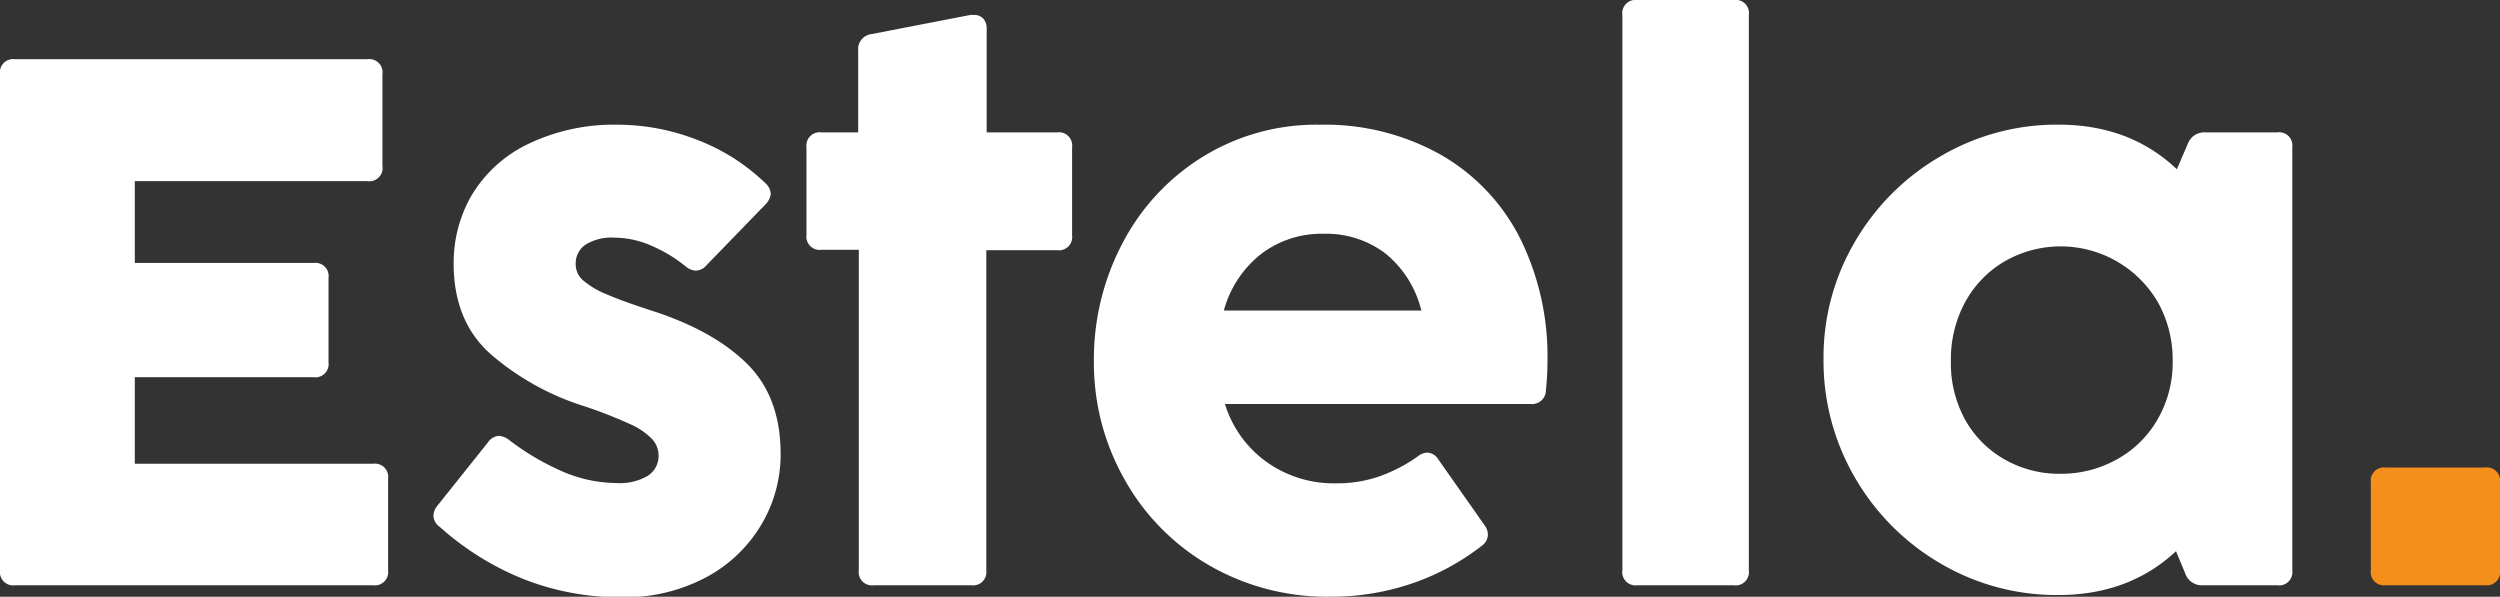 <svg xmlns="http://www.w3.org/2000/svg" viewBox="0 0 358.81 85.65"><rect x="0" y="0" width="358.81" height="85.65" fill="#333333" stroke="none"/><defs><style>.cls-1{fill:#fff;}.cls-2{fill:#f38f1a;}</style></defs><g id="Camada_2" data-name="Camada 2"><g id="Camada_1-2" data-name="Camada 1"><path class="cls-1" d="M53.55,84H2.15A1.9,1.9,0,0,1,0,81.88V10.65A1.9,1.9,0,0,1,2.15,8.5H52.74a1.9,1.9,0,0,1,2.15,2.15V23.82A1.9,1.9,0,0,1,52.74,26H19.35V37.74H45a1.9,1.9,0,0,1,2.15,2.15V52A1.9,1.9,0,0,1,45,54.14H19.35V66.56h34.2a1.9,1.9,0,0,1,2.15,2.15V81.88A1.9,1.9,0,0,1,53.55,84Z"/><path class="cls-1" d="M75.08,83.09a40.88,40.88,0,0,1-12-7.5A2,2,0,0,1,62.21,74a2.35,2.35,0,0,1,.59-1.45l7.25-9.08a2.1,2.1,0,0,1,1.56-.92,2.75,2.75,0,0,1,1.45.59,36.42,36.42,0,0,0,7.77,4.57,19.9,19.9,0,0,0,7.77,1.62,7.78,7.78,0,0,0,4.3-1,3.36,3.36,0,0,0,1.62-3A3.52,3.52,0,0,0,93.58,63a10.18,10.18,0,0,0-3.26-2.18,64.09,64.09,0,0,0-6.56-2.55,37.81,37.81,0,0,1-13.38-7.48q-5.28-4.72-5.27-13A19.3,19.3,0,0,1,67.71,28a19,19,0,0,1,8-7.29A28.45,28.45,0,0,1,88.82,17.9,31.39,31.39,0,0,1,99.87,20a28.86,28.86,0,0,1,10,6.31,2.2,2.2,0,0,1,.75,1.51,2.5,2.5,0,0,1-.75,1.51l-8.49,8.76a2.06,2.06,0,0,1-1.51.75,2.47,2.47,0,0,1-1.5-.64,20.81,20.81,0,0,0-4.87-2.93,13.2,13.2,0,0,0-5.29-1.16,7.13,7.13,0,0,0-4.17,1A3.26,3.26,0,0,0,82.63,38a3,3,0,0,0,1.05,2.23,12,12,0,0,0,3.36,2q2.31,1,6.45,2.34,8.88,2.85,13.72,7.63t4.83,13a19.69,19.69,0,0,1-2.71,10,20.33,20.33,0,0,1-7.9,7.61,24.77,24.77,0,0,1-12.29,2.91A37.77,37.77,0,0,1,75.08,83.09Z"/><path class="cls-1" d="M139.41,84h-14a1.9,1.9,0,0,1-2.15-2.15v-46H117.9a1.9,1.9,0,0,1-2.15-2.15V21.13A1.9,1.9,0,0,1,117.9,19h5.27V7.26a2.17,2.17,0,0,1,1.94-2.37l14.14-2.74a2.61,2.61,0,0,1,.54,0,1.73,1.73,0,0,1,1.34.53,2.12,2.12,0,0,1,.48,1.46V19h10.11a1.9,1.9,0,0,1,2.15,2.15V33.76a1.9,1.9,0,0,1-2.15,2.15H141.56v46A1.9,1.9,0,0,1,139.41,84Z"/><path class="cls-1" d="M173.44,81.08a32.59,32.59,0,0,1-12.07-12.32A33.94,33.94,0,0,1,157,51.88a35.71,35.71,0,0,1,4.12-17A31.85,31.85,0,0,1,172.63,22.5a31,31,0,0,1,16.73-4.6,34,34,0,0,1,17.52,4.36,28.77,28.77,0,0,1,11.32,12,38.09,38.09,0,0,1,3.9,17.47c0,1.44-.08,2.85-.22,4.25a2,2,0,0,1-2.26,2H175.81a16,16,0,0,0,6.07,8.39,16.64,16.64,0,0,0,9.79,3,18.69,18.69,0,0,0,6.31-1,22.69,22.69,0,0,0,5.51-2.87,2.31,2.31,0,0,1,1.4-.54,2,2,0,0,1,1.56,1l6.61,9.41a2.31,2.31,0,0,1,.49,1.34,2,2,0,0,1-.86,1.61,34.42,34.42,0,0,1-10,5.41,35.82,35.82,0,0,1-11.8,1.91A33.79,33.79,0,0,1,173.44,81.08ZM198.87,36.4A14.07,14.07,0,0,0,190,33.55a14.36,14.36,0,0,0-9,2.9,15.5,15.5,0,0,0-5.35,8.12H204A15.19,15.19,0,0,0,198.87,36.4Z"/><path class="cls-1" d="M248.82,84H235a1.9,1.9,0,0,1-2.15-2.15V2.15A1.9,1.9,0,0,1,235,0h13.82A1.9,1.9,0,0,1,251,2.15V81.88A1.9,1.9,0,0,1,248.82,84Z"/><path class="cls-1" d="M316.5,19h10.33A1.9,1.9,0,0,1,329,21.13V81.88A1.9,1.9,0,0,1,326.83,84h-10.7a2.49,2.49,0,0,1-2.48-1.66l-1.34-3.23q-6.72,6.28-16.88,6.29a32.86,32.86,0,0,1-16.94-4.54,33.81,33.81,0,0,1-12.26-12.31,33.29,33.29,0,0,1-4.51-17,32.7,32.7,0,0,1,4.54-16.91,33.75,33.75,0,0,1,12.29-12.23,32.9,32.9,0,0,1,16.88-4.52q10.26,0,17,6.4L314,20.65A2.5,2.5,0,0,1,316.5,19ZM303.9,65.89a15.14,15.14,0,0,0,5.8-5.76,16.26,16.26,0,0,0,2.13-8.3,16.92,16.92,0,0,0-2.1-8.42,16.15,16.15,0,0,0-22-5.91,15.16,15.16,0,0,0-5.7,5.89A17.21,17.21,0,0,0,280,51.83a16.8,16.8,0,0,0,2,8.33,14.88,14.88,0,0,0,5.62,5.73A15.84,15.84,0,0,0,295.75,68,16.38,16.38,0,0,0,303.9,65.89Z"/><path class="cls-2" d="M356.66,84H342.42a1.9,1.9,0,0,1-2.15-2.15V69.25a1.9,1.9,0,0,1,2.15-2.15h14.24a1.9,1.9,0,0,1,2.15,2.15V81.88A1.9,1.9,0,0,1,356.66,84Z"/></g></g></svg>